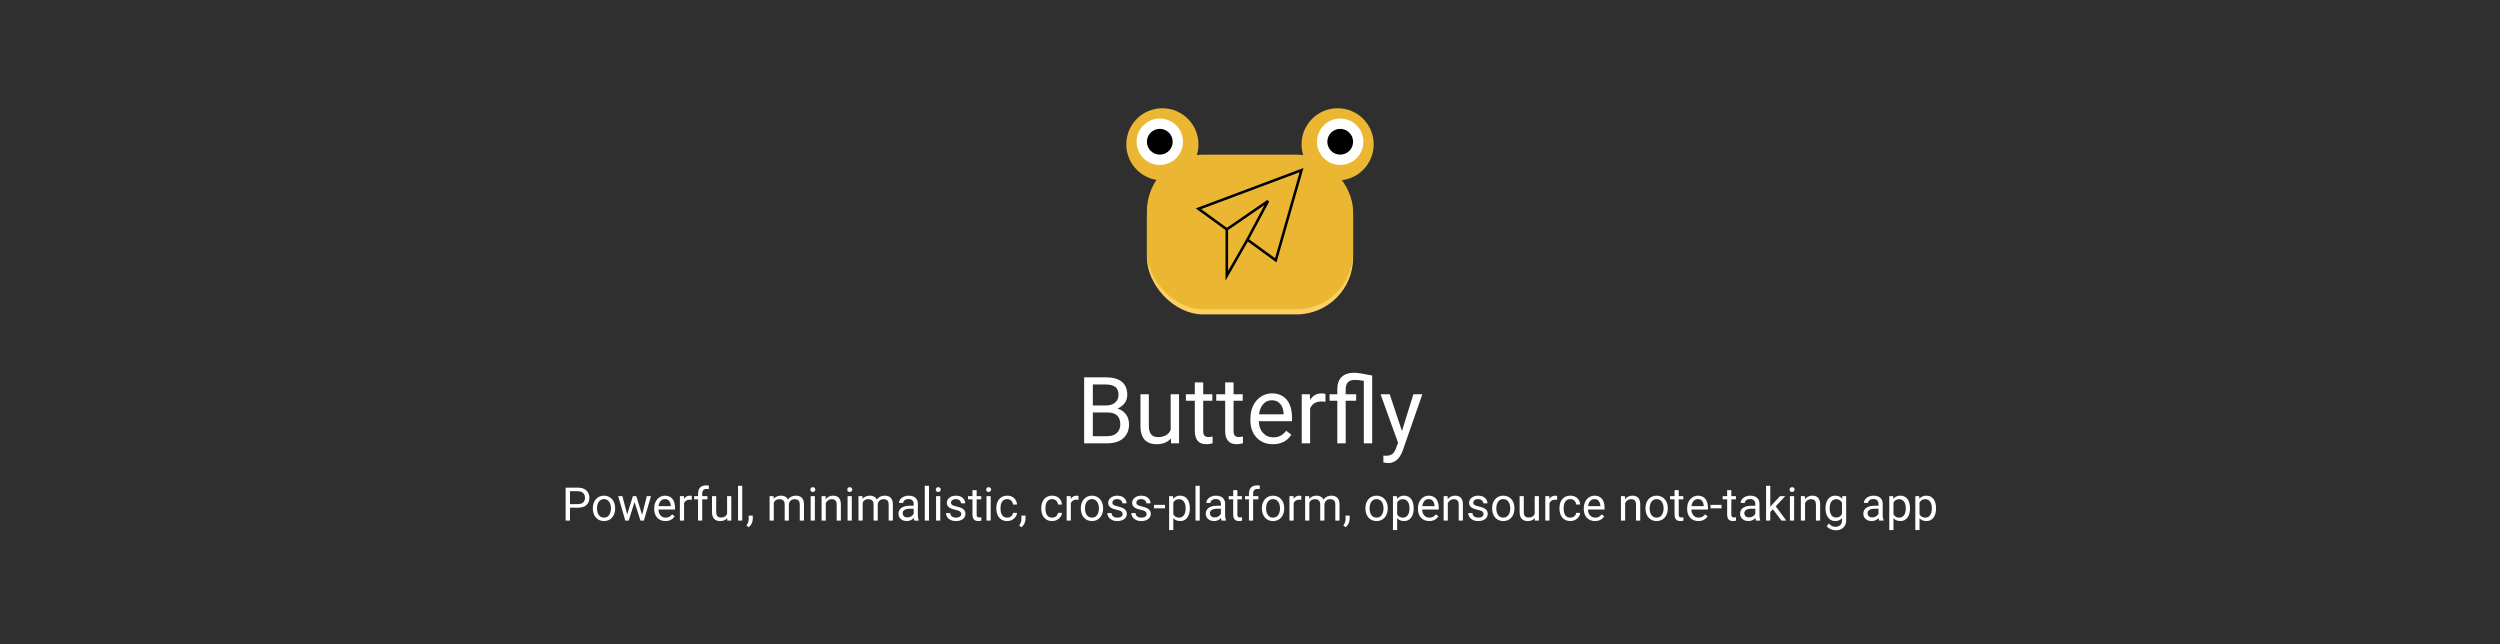 <svg width="970" height="250" viewBox="0 0 970 250" fill="none" xmlns="http://www.w3.org/2000/svg">
<rect width="970" height="250" fill="#2F2F2F"/>
<path d="M420.646 172V146.406H429.014C431.791 146.406 433.877 146.98 435.271 148.129C436.678 149.277 437.381 150.977 437.381 153.227C437.381 154.422 437.041 155.482 436.361 156.408C435.682 157.322 434.756 158.031 433.584 158.535C434.967 158.922 436.057 159.66 436.854 160.75C437.662 161.828 438.066 163.117 438.066 164.617C438.066 166.914 437.322 168.719 435.834 170.031C434.346 171.344 432.242 172 429.523 172H420.646ZM424.021 160.029V169.24H429.594C431.164 169.24 432.4 168.836 433.303 168.027C434.217 167.207 434.674 166.082 434.674 164.652C434.674 161.57 432.998 160.029 429.646 160.029H424.021ZM424.021 157.322H429.119C430.596 157.322 431.773 156.953 432.652 156.215C433.543 155.477 433.988 154.475 433.988 153.209C433.988 151.803 433.578 150.783 432.758 150.15C431.938 149.506 430.689 149.184 429.014 149.184H424.021V157.322ZM454.309 170.119C453.043 171.607 451.186 172.352 448.736 172.352C446.709 172.352 445.162 171.766 444.096 170.594C443.041 169.41 442.508 167.664 442.496 165.355V152.98H445.748V165.268C445.748 168.15 446.92 169.592 449.264 169.592C451.748 169.592 453.4 168.666 454.221 166.814V152.98H457.473V172H454.379L454.309 170.119ZM466.842 148.375V152.98H470.393V155.494H466.842V167.289C466.842 168.051 467 168.625 467.316 169.012C467.633 169.387 468.172 169.574 468.934 169.574C469.309 169.574 469.824 169.504 470.48 169.363V172C469.625 172.234 468.793 172.352 467.984 172.352C466.531 172.352 465.436 171.912 464.697 171.033C463.959 170.154 463.59 168.906 463.59 167.289V155.494H460.127V152.98H463.59V148.375H466.842ZM478.619 148.375V152.98H482.17V155.494H478.619V167.289C478.619 168.051 478.777 168.625 479.094 169.012C479.41 169.387 479.949 169.574 480.711 169.574C481.086 169.574 481.602 169.504 482.258 169.363V172C481.402 172.234 480.57 172.352 479.762 172.352C478.309 172.352 477.213 171.912 476.475 171.033C475.736 170.154 475.367 168.906 475.367 167.289V155.494H471.904V152.98H475.367V148.375H478.619ZM493.877 172.352C491.299 172.352 489.201 171.508 487.584 169.82C485.967 168.121 485.158 165.854 485.158 163.018V162.42C485.158 160.533 485.516 158.852 486.23 157.375C486.957 155.887 487.965 154.727 489.254 153.895C490.555 153.051 491.961 152.629 493.473 152.629C495.945 152.629 497.867 153.443 499.238 155.072C500.609 156.701 501.295 159.033 501.295 162.068V163.422H488.41C488.457 165.297 489.002 166.814 490.045 167.975C491.1 169.123 492.436 169.697 494.053 169.697C495.201 169.697 496.174 169.463 496.971 168.994C497.768 168.525 498.465 167.904 499.062 167.131L501.049 168.678C499.455 171.127 497.064 172.352 493.877 172.352ZM493.473 155.301C492.16 155.301 491.059 155.781 490.168 156.742C489.277 157.691 488.727 159.027 488.516 160.75H498.043V160.504C497.949 158.852 497.504 157.574 496.707 156.672C495.91 155.758 494.832 155.301 493.473 155.301ZM514.268 155.898C513.775 155.816 513.242 155.775 512.668 155.775C510.535 155.775 509.088 156.684 508.326 158.5V172H505.074V152.98H508.238L508.291 155.178C509.357 153.479 510.869 152.629 512.826 152.629C513.459 152.629 513.939 152.711 514.268 152.875V155.898ZM529.156 147.76C527.703 147.525 526.531 147.408 525.641 147.408C523.297 147.408 522.125 148.639 522.125 151.1V152.98H526.186V155.494H522.125V172H518.873V155.494H515.867V152.98H518.873V150.906C518.885 148.879 519.453 147.326 520.578 146.248C521.703 145.17 523.303 144.631 525.377 144.631C526.561 144.631 528.904 144.988 532.408 145.703V172H529.156V147.76ZM543.957 167.236L548.387 152.98H551.867L544.221 174.936C543.037 178.1 541.156 179.682 538.578 179.682L537.963 179.629L536.75 179.4V176.764L537.629 176.834C538.73 176.834 539.586 176.611 540.195 176.166C540.816 175.721 541.326 174.906 541.725 173.723L542.445 171.789L535.66 152.98H539.211L543.957 167.236Z" fill="white"/>
<path d="M224.185 196.981H220.766V195.602H224.185C224.847 195.602 225.383 195.496 225.793 195.285C226.203 195.074 226.502 194.781 226.689 194.406C226.883 194.031 226.979 193.604 226.979 193.123C226.979 192.684 226.883 192.271 226.689 191.884C226.502 191.497 226.203 191.187 225.793 190.952C225.383 190.712 224.847 190.592 224.185 190.592H221.161V202H219.465V189.203H224.185C225.151 189.203 225.969 189.37 226.637 189.704C227.305 190.038 227.812 190.501 228.157 191.093C228.503 191.679 228.676 192.35 228.676 193.105C228.676 193.926 228.503 194.626 228.157 195.206C227.812 195.786 227.305 196.229 226.637 196.533C225.969 196.832 225.151 196.981 224.185 196.981ZM230.021 197.351V197.148C230.021 196.463 230.12 195.827 230.319 195.241C230.519 194.649 230.806 194.137 231.181 193.703C231.556 193.264 232.01 192.924 232.543 192.684C233.076 192.438 233.674 192.314 234.336 192.314C235.004 192.314 235.604 192.438 236.138 192.684C236.677 192.924 237.134 193.264 237.509 193.703C237.89 194.137 238.18 194.649 238.379 195.241C238.578 195.827 238.678 196.463 238.678 197.148V197.351C238.678 198.036 238.578 198.672 238.379 199.258C238.18 199.844 237.89 200.356 237.509 200.796C237.134 201.229 236.68 201.569 236.146 201.815C235.619 202.056 235.021 202.176 234.354 202.176C233.686 202.176 233.085 202.056 232.552 201.815C232.019 201.569 231.562 201.229 231.181 200.796C230.806 200.356 230.519 199.844 230.319 199.258C230.12 198.672 230.021 198.036 230.021 197.351ZM231.646 197.148V197.351C231.646 197.825 231.702 198.273 231.813 198.695C231.925 199.111 232.092 199.48 232.314 199.803C232.543 200.125 232.827 200.38 233.167 200.567C233.507 200.749 233.902 200.84 234.354 200.84C234.799 200.84 235.188 200.749 235.522 200.567C235.862 200.38 236.144 200.125 236.366 199.803C236.589 199.48 236.756 199.111 236.867 198.695C236.984 198.273 237.043 197.825 237.043 197.351V197.148C237.043 196.68 236.984 196.237 236.867 195.821C236.756 195.399 236.586 195.027 236.357 194.705C236.135 194.377 235.854 194.119 235.514 193.932C235.18 193.744 234.787 193.65 234.336 193.65C233.891 193.65 233.498 193.744 233.158 193.932C232.824 194.119 232.543 194.377 232.314 194.705C232.092 195.027 231.925 195.399 231.813 195.821C231.702 196.237 231.646 196.68 231.646 197.148ZM243.125 200.312L245.568 192.49H246.641L246.43 194.046L243.942 202H242.896L243.125 200.312ZM241.481 192.49L243.564 200.4L243.714 202H242.615L239.855 192.49H241.481ZM248.979 200.339L250.965 192.49H252.582L249.822 202H248.732L248.979 200.339ZM246.878 192.49L249.269 200.181L249.541 202H248.504L245.946 194.028L245.735 192.49H246.878ZM258.198 202.176C257.536 202.176 256.936 202.064 256.396 201.842C255.863 201.613 255.403 201.294 255.017 200.884C254.636 200.474 254.343 199.987 254.138 199.425C253.933 198.862 253.83 198.247 253.83 197.579V197.21C253.83 196.437 253.944 195.748 254.173 195.145C254.401 194.535 254.712 194.02 255.104 193.598C255.497 193.176 255.942 192.856 256.44 192.64C256.938 192.423 257.454 192.314 257.987 192.314C258.667 192.314 259.253 192.432 259.745 192.666C260.243 192.9 260.65 193.229 260.967 193.65C261.283 194.066 261.518 194.559 261.67 195.127C261.822 195.689 261.898 196.305 261.898 196.973V197.702H254.797V196.375H260.272V196.252C260.249 195.83 260.161 195.42 260.009 195.021C259.862 194.623 259.628 194.295 259.306 194.037C258.983 193.779 258.544 193.65 257.987 193.65C257.618 193.65 257.278 193.729 256.968 193.888C256.657 194.04 256.391 194.269 256.168 194.573C255.945 194.878 255.772 195.25 255.649 195.689C255.526 196.129 255.465 196.636 255.465 197.21V197.579C255.465 198.03 255.526 198.455 255.649 198.854C255.778 199.246 255.963 199.592 256.203 199.891C256.449 200.189 256.745 200.424 257.091 200.594C257.442 200.764 257.841 200.849 258.286 200.849C258.86 200.849 259.347 200.731 259.745 200.497C260.144 200.263 260.492 199.949 260.791 199.557L261.775 200.339C261.57 200.649 261.31 200.945 260.993 201.227C260.677 201.508 260.287 201.736 259.824 201.912C259.367 202.088 258.825 202.176 258.198 202.176ZM265.423 193.984V202H263.797V192.49H265.379L265.423 193.984ZM268.394 192.438L268.385 193.949C268.25 193.92 268.121 193.902 267.998 193.896C267.881 193.885 267.746 193.879 267.594 193.879C267.219 193.879 266.888 193.938 266.601 194.055C266.313 194.172 266.07 194.336 265.871 194.547C265.672 194.758 265.514 195.01 265.396 195.303C265.285 195.59 265.212 195.906 265.177 196.252L264.72 196.516C264.72 195.941 264.775 195.402 264.887 194.898C265.004 194.395 265.183 193.949 265.423 193.562C265.663 193.17 265.968 192.865 266.337 192.648C266.712 192.426 267.157 192.314 267.673 192.314C267.79 192.314 267.925 192.329 268.077 192.358C268.229 192.382 268.335 192.408 268.394 192.438ZM272.463 202H270.837V191.488C270.837 190.803 270.96 190.226 271.206 189.757C271.458 189.282 271.818 188.925 272.287 188.685C272.756 188.438 273.312 188.315 273.957 188.315C274.145 188.315 274.332 188.327 274.52 188.351C274.713 188.374 274.9 188.409 275.082 188.456L274.994 189.783C274.871 189.754 274.73 189.733 274.572 189.722C274.42 189.71 274.268 189.704 274.115 189.704C273.77 189.704 273.471 189.774 273.219 189.915C272.973 190.05 272.785 190.249 272.656 190.513C272.527 190.776 272.463 191.102 272.463 191.488V202ZM274.484 192.49V193.738H269.334V192.49H274.484ZM282.113 199.803V192.49H283.748V202H282.192L282.113 199.803ZM282.421 197.799L283.098 197.781C283.098 198.414 283.03 199 282.896 199.539C282.767 200.072 282.556 200.535 282.263 200.928C281.97 201.32 281.586 201.628 281.111 201.851C280.637 202.067 280.06 202.176 279.38 202.176C278.917 202.176 278.492 202.108 278.105 201.974C277.725 201.839 277.396 201.631 277.121 201.35C276.846 201.068 276.632 200.702 276.479 200.251C276.333 199.8 276.26 199.258 276.26 198.625V192.49H277.886V198.643C277.886 199.07 277.933 199.425 278.026 199.706C278.126 199.981 278.258 200.201 278.422 200.365C278.592 200.523 278.779 200.635 278.984 200.699C279.195 200.764 279.412 200.796 279.635 200.796C280.326 200.796 280.874 200.664 281.278 200.4C281.683 200.131 281.973 199.771 282.148 199.319C282.33 198.862 282.421 198.355 282.421 197.799ZM287.993 188.5V202H286.358V188.5H287.993ZM292.08 200.066V201.376C292.08 201.909 291.945 202.472 291.676 203.063C291.406 203.661 291.028 204.159 290.542 204.558L289.619 203.916C289.807 203.658 289.965 203.395 290.094 203.125C290.223 202.861 290.319 202.586 290.384 202.299C290.454 202.018 290.489 201.719 290.489 201.402V200.066H292.08ZM300.236 194.38V202H298.602V192.49H300.148L300.236 194.38ZM299.902 196.885L299.146 196.858C299.152 196.208 299.237 195.607 299.401 195.057C299.565 194.5 299.809 194.017 300.131 193.606C300.453 193.196 300.854 192.88 301.335 192.657C301.815 192.429 302.372 192.314 303.005 192.314C303.45 192.314 303.86 192.379 304.235 192.508C304.61 192.631 304.936 192.827 305.211 193.097C305.486 193.366 305.7 193.712 305.853 194.134C306.005 194.556 306.081 195.065 306.081 195.663V202H304.455V195.742C304.455 195.244 304.37 194.846 304.2 194.547C304.036 194.248 303.802 194.031 303.497 193.896C303.192 193.756 302.835 193.686 302.425 193.686C301.944 193.686 301.543 193.771 301.221 193.94C300.898 194.11 300.641 194.345 300.447 194.644C300.254 194.942 300.113 195.285 300.025 195.672C299.943 196.053 299.902 196.457 299.902 196.885ZM306.063 195.988L304.974 196.322C304.979 195.801 305.064 195.3 305.229 194.819C305.398 194.339 305.642 193.911 305.958 193.536C306.28 193.161 306.676 192.865 307.145 192.648C307.613 192.426 308.149 192.314 308.753 192.314C309.263 192.314 309.714 192.382 310.106 192.517C310.505 192.651 310.839 192.859 311.108 193.141C311.384 193.416 311.592 193.771 311.732 194.204C311.873 194.638 311.943 195.153 311.943 195.751V202H310.309V195.733C310.309 195.2 310.224 194.787 310.054 194.494C309.89 194.195 309.655 193.987 309.351 193.87C309.052 193.747 308.694 193.686 308.278 193.686C307.921 193.686 307.604 193.747 307.329 193.87C307.054 193.993 306.822 194.163 306.635 194.38C306.447 194.591 306.304 194.834 306.204 195.109C306.11 195.385 306.063 195.678 306.063 195.988ZM316.171 192.49V202H314.536V192.49H316.171ZM314.413 189.968C314.413 189.704 314.492 189.481 314.65 189.3C314.814 189.118 315.055 189.027 315.371 189.027C315.682 189.027 315.919 189.118 316.083 189.3C316.253 189.481 316.338 189.704 316.338 189.968C316.338 190.22 316.253 190.437 316.083 190.618C315.919 190.794 315.682 190.882 315.371 190.882C315.055 190.882 314.814 190.794 314.65 190.618C314.492 190.437 314.413 190.22 314.413 189.968ZM320.407 194.521V202H318.781V192.49H320.319L320.407 194.521ZM320.021 196.885L319.344 196.858C319.35 196.208 319.446 195.607 319.634 195.057C319.821 194.5 320.085 194.017 320.425 193.606C320.765 193.196 321.169 192.88 321.638 192.657C322.112 192.429 322.637 192.314 323.211 192.314C323.68 192.314 324.102 192.379 324.477 192.508C324.852 192.631 325.171 192.83 325.435 193.105C325.704 193.381 325.909 193.738 326.05 194.178C326.19 194.611 326.261 195.142 326.261 195.769V202H324.626V195.751C324.626 195.253 324.553 194.854 324.406 194.556C324.26 194.251 324.046 194.031 323.765 193.896C323.483 193.756 323.138 193.686 322.728 193.686C322.323 193.686 321.954 193.771 321.62 193.94C321.292 194.11 321.008 194.345 320.768 194.644C320.533 194.942 320.349 195.285 320.214 195.672C320.085 196.053 320.021 196.457 320.021 196.885ZM330.497 192.49V202H328.862V192.49H330.497ZM328.739 189.968C328.739 189.704 328.818 189.481 328.977 189.3C329.141 189.118 329.381 189.027 329.697 189.027C330.008 189.027 330.245 189.118 330.409 189.3C330.579 189.481 330.664 189.704 330.664 189.968C330.664 190.22 330.579 190.437 330.409 190.618C330.245 190.794 330.008 190.882 329.697 190.882C329.381 190.882 329.141 190.794 328.977 190.618C328.818 190.437 328.739 190.22 328.739 189.968ZM334.725 194.38V202H333.09V192.49H334.637L334.725 194.38ZM334.391 196.885L333.635 196.858C333.641 196.208 333.726 195.607 333.89 195.057C334.054 194.5 334.297 194.017 334.619 193.606C334.941 193.196 335.343 192.88 335.823 192.657C336.304 192.429 336.86 192.314 337.493 192.314C337.938 192.314 338.349 192.379 338.724 192.508C339.099 192.631 339.424 192.827 339.699 193.097C339.975 193.366 340.188 193.712 340.341 194.134C340.493 194.556 340.569 195.065 340.569 195.663V202H338.943V195.742C338.943 195.244 338.858 194.846 338.688 194.547C338.524 194.248 338.29 194.031 337.985 193.896C337.681 193.756 337.323 193.686 336.913 193.686C336.433 193.686 336.031 193.771 335.709 193.94C335.387 194.11 335.129 194.345 334.936 194.644C334.742 194.942 334.602 195.285 334.514 195.672C334.432 196.053 334.391 196.457 334.391 196.885ZM340.552 195.988L339.462 196.322C339.468 195.801 339.553 195.3 339.717 194.819C339.887 194.339 340.13 193.911 340.446 193.536C340.769 193.161 341.164 192.865 341.633 192.648C342.102 192.426 342.638 192.314 343.241 192.314C343.751 192.314 344.202 192.382 344.595 192.517C344.993 192.651 345.327 192.859 345.597 193.141C345.872 193.416 346.08 193.771 346.221 194.204C346.361 194.638 346.432 195.153 346.432 195.751V202H344.797V195.733C344.797 195.2 344.712 194.787 344.542 194.494C344.378 194.195 344.144 193.987 343.839 193.87C343.54 193.747 343.183 193.686 342.767 193.686C342.409 193.686 342.093 193.747 341.817 193.87C341.542 193.993 341.311 194.163 341.123 194.38C340.936 194.591 340.792 194.834 340.692 195.109C340.599 195.385 340.552 195.678 340.552 195.988ZM354.5 200.374V195.479C354.5 195.104 354.424 194.778 354.271 194.503C354.125 194.222 353.902 194.005 353.604 193.853C353.305 193.7 352.936 193.624 352.496 193.624C352.086 193.624 351.726 193.694 351.415 193.835C351.11 193.976 350.87 194.16 350.694 194.389C350.524 194.617 350.439 194.863 350.439 195.127H348.813C348.813 194.787 348.901 194.45 349.077 194.116C349.253 193.782 349.505 193.48 349.833 193.211C350.167 192.936 350.565 192.719 351.028 192.561C351.497 192.396 352.019 192.314 352.593 192.314C353.284 192.314 353.894 192.432 354.421 192.666C354.954 192.9 355.37 193.255 355.669 193.729C355.974 194.198 356.126 194.787 356.126 195.496V199.926C356.126 200.242 356.152 200.579 356.205 200.937C356.264 201.294 356.349 201.602 356.46 201.859V202H354.764C354.682 201.812 354.617 201.563 354.57 201.253C354.523 200.937 354.5 200.644 354.5 200.374ZM354.781 196.234L354.799 197.377H353.155C352.692 197.377 352.279 197.415 351.916 197.491C351.553 197.562 351.248 197.67 351.002 197.816C350.756 197.963 350.568 198.147 350.439 198.37C350.311 198.587 350.246 198.842 350.246 199.135C350.246 199.434 350.313 199.706 350.448 199.952C350.583 200.198 350.785 200.395 351.055 200.541C351.33 200.682 351.667 200.752 352.065 200.752C352.563 200.752 353.003 200.646 353.384 200.436C353.765 200.225 354.066 199.967 354.289 199.662C354.518 199.357 354.641 199.062 354.658 198.774L355.353 199.557C355.312 199.803 355.2 200.075 355.019 200.374C354.837 200.673 354.594 200.96 354.289 201.235C353.99 201.505 353.633 201.73 353.217 201.912C352.807 202.088 352.344 202.176 351.828 202.176C351.184 202.176 350.618 202.05 350.132 201.798C349.651 201.546 349.276 201.209 349.007 200.787C348.743 200.359 348.611 199.882 348.611 199.354C348.611 198.845 348.711 198.396 348.91 198.01C349.109 197.617 349.396 197.292 349.771 197.034C350.146 196.771 350.598 196.571 351.125 196.437C351.652 196.302 352.241 196.234 352.892 196.234H354.781ZM360.45 188.5V202H358.815V188.5H360.45ZM364.827 192.49V202H363.192V192.49H364.827ZM363.069 189.968C363.069 189.704 363.148 189.481 363.307 189.3C363.471 189.118 363.711 189.027 364.027 189.027C364.338 189.027 364.575 189.118 364.739 189.3C364.909 189.481 364.994 189.704 364.994 189.968C364.994 190.22 364.909 190.437 364.739 190.618C364.575 190.794 364.338 190.882 364.027 190.882C363.711 190.882 363.471 190.794 363.307 190.618C363.148 190.437 363.069 190.22 363.069 189.968ZM372.975 199.478C372.975 199.243 372.922 199.026 372.816 198.827C372.717 198.622 372.509 198.438 372.192 198.273C371.882 198.104 371.413 197.957 370.786 197.834C370.259 197.723 369.781 197.591 369.354 197.438C368.932 197.286 368.571 197.102 368.272 196.885C367.979 196.668 367.754 196.413 367.596 196.12C367.438 195.827 367.358 195.484 367.358 195.092C367.358 194.717 367.44 194.362 367.604 194.028C367.774 193.694 368.012 193.398 368.316 193.141C368.627 192.883 368.999 192.681 369.433 192.534C369.866 192.388 370.35 192.314 370.883 192.314C371.645 192.314 372.295 192.449 372.834 192.719C373.373 192.988 373.786 193.349 374.073 193.8C374.36 194.245 374.504 194.74 374.504 195.285H372.878C372.878 195.021 372.799 194.767 372.641 194.521C372.488 194.269 372.263 194.061 371.964 193.896C371.671 193.732 371.311 193.65 370.883 193.65C370.432 193.65 370.065 193.721 369.784 193.861C369.509 193.996 369.307 194.169 369.178 194.38C369.055 194.591 368.993 194.813 368.993 195.048C368.993 195.224 369.022 195.382 369.081 195.522C369.146 195.657 369.257 195.783 369.415 195.9C369.573 196.012 369.796 196.117 370.083 196.217C370.37 196.316 370.736 196.416 371.182 196.516C371.961 196.691 372.603 196.902 373.106 197.148C373.61 197.395 373.985 197.696 374.231 198.054C374.478 198.411 374.601 198.845 374.601 199.354C374.601 199.771 374.513 200.151 374.337 200.497C374.167 200.843 373.918 201.142 373.59 201.394C373.268 201.64 372.881 201.833 372.43 201.974C371.984 202.108 371.483 202.176 370.927 202.176C370.089 202.176 369.38 202.026 368.8 201.728C368.22 201.429 367.78 201.042 367.481 200.567C367.183 200.093 367.033 199.592 367.033 199.064H368.668C368.691 199.51 368.82 199.864 369.055 200.128C369.289 200.386 369.576 200.57 369.916 200.682C370.256 200.787 370.593 200.84 370.927 200.84C371.372 200.84 371.744 200.781 372.043 200.664C372.348 200.547 372.579 200.386 372.737 200.181C372.896 199.976 372.975 199.741 372.975 199.478ZM380.718 192.49V193.738H375.576V192.49H380.718ZM377.316 190.179H378.942V199.645C378.942 199.967 378.992 200.21 379.092 200.374C379.191 200.538 379.32 200.646 379.479 200.699C379.637 200.752 379.807 200.778 379.988 200.778C380.123 200.778 380.264 200.767 380.41 200.743C380.562 200.714 380.677 200.69 380.753 200.673L380.762 202C380.633 202.041 380.463 202.079 380.252 202.114C380.047 202.155 379.798 202.176 379.505 202.176C379.106 202.176 378.74 202.097 378.406 201.938C378.072 201.78 377.806 201.517 377.606 201.147C377.413 200.772 377.316 200.269 377.316 199.636V190.179ZM384.392 192.49V202H382.757V192.49H384.392ZM382.634 189.968C382.634 189.704 382.713 189.481 382.871 189.3C383.035 189.118 383.275 189.027 383.592 189.027C383.902 189.027 384.14 189.118 384.304 189.3C384.474 189.481 384.559 189.704 384.559 189.968C384.559 190.22 384.474 190.437 384.304 190.618C384.14 190.794 383.902 190.882 383.592 190.882C383.275 190.882 383.035 190.794 382.871 190.618C382.713 190.437 382.634 190.22 382.634 189.968ZM390.808 200.84C391.194 200.84 391.552 200.761 391.88 200.603C392.208 200.444 392.478 200.228 392.688 199.952C392.899 199.671 393.02 199.352 393.049 198.994H394.596C394.566 199.557 394.376 200.081 394.024 200.567C393.679 201.048 393.225 201.438 392.662 201.736C392.1 202.029 391.481 202.176 390.808 202.176C390.093 202.176 389.469 202.05 388.936 201.798C388.408 201.546 387.969 201.2 387.617 200.761C387.271 200.321 387.011 199.817 386.835 199.249C386.665 198.675 386.58 198.068 386.58 197.43V197.061C386.58 196.422 386.665 195.818 386.835 195.25C387.011 194.676 387.271 194.169 387.617 193.729C387.969 193.29 388.408 192.944 388.936 192.692C389.469 192.44 390.093 192.314 390.808 192.314C391.552 192.314 392.202 192.467 392.759 192.771C393.315 193.07 393.752 193.48 394.068 194.002C394.391 194.518 394.566 195.104 394.596 195.76H393.049C393.02 195.367 392.908 195.013 392.715 194.696C392.527 194.38 392.27 194.128 391.941 193.94C391.619 193.747 391.241 193.65 390.808 193.65C390.31 193.65 389.891 193.75 389.551 193.949C389.217 194.143 388.95 194.406 388.751 194.74C388.558 195.068 388.417 195.435 388.329 195.839C388.247 196.237 388.206 196.645 388.206 197.061V197.43C388.206 197.846 388.247 198.256 388.329 198.66C388.411 199.064 388.549 199.431 388.742 199.759C388.941 200.087 389.208 200.351 389.542 200.55C389.882 200.743 390.304 200.84 390.808 200.84ZM397.9 200.066V201.376C397.9 201.909 397.766 202.472 397.496 203.063C397.227 203.661 396.849 204.159 396.362 204.558L395.439 203.916C395.627 203.658 395.785 203.395 395.914 203.125C396.043 202.861 396.14 202.586 396.204 202.299C396.274 202.018 396.31 201.719 396.31 201.402V200.066H397.9ZM408.245 200.84C408.632 200.84 408.989 200.761 409.317 200.603C409.646 200.444 409.915 200.228 410.126 199.952C410.337 199.671 410.457 199.352 410.486 198.994H412.033C412.004 199.557 411.813 200.081 411.462 200.567C411.116 201.048 410.662 201.438 410.1 201.736C409.537 202.029 408.919 202.176 408.245 202.176C407.53 202.176 406.906 202.05 406.373 201.798C405.846 201.546 405.406 201.2 405.055 200.761C404.709 200.321 404.448 199.817 404.272 199.249C404.103 198.675 404.018 198.068 404.018 197.43V197.061C404.018 196.422 404.103 195.818 404.272 195.25C404.448 194.676 404.709 194.169 405.055 193.729C405.406 193.29 405.846 192.944 406.373 192.692C406.906 192.44 407.53 192.314 408.245 192.314C408.989 192.314 409.64 192.467 410.196 192.771C410.753 193.07 411.189 193.48 411.506 194.002C411.828 194.518 412.004 195.104 412.033 195.76H410.486C410.457 195.367 410.346 195.013 410.152 194.696C409.965 194.38 409.707 194.128 409.379 193.94C409.057 193.747 408.679 193.65 408.245 193.65C407.747 193.65 407.328 193.75 406.988 193.949C406.654 194.143 406.388 194.406 406.188 194.74C405.995 195.068 405.854 195.435 405.767 195.839C405.685 196.237 405.644 196.645 405.644 197.061V197.43C405.644 197.846 405.685 198.256 405.767 198.66C405.849 199.064 405.986 199.431 406.18 199.759C406.379 200.087 406.646 200.351 406.979 200.55C407.319 200.743 407.741 200.84 408.245 200.84ZM415.487 193.984V202H413.861V192.49H415.443L415.487 193.984ZM418.458 192.438L418.449 193.949C418.314 193.92 418.186 193.902 418.062 193.896C417.945 193.885 417.811 193.879 417.658 193.879C417.283 193.879 416.952 193.938 416.665 194.055C416.378 194.172 416.135 194.336 415.936 194.547C415.736 194.758 415.578 195.01 415.461 195.303C415.35 195.59 415.276 195.906 415.241 196.252L414.784 196.516C414.784 195.941 414.84 195.402 414.951 194.898C415.068 194.395 415.247 193.949 415.487 193.562C415.728 193.17 416.032 192.865 416.401 192.648C416.776 192.426 417.222 192.314 417.737 192.314C417.854 192.314 417.989 192.329 418.142 192.358C418.294 192.382 418.399 192.408 418.458 192.438ZM419.354 197.351V197.148C419.354 196.463 419.454 195.827 419.653 195.241C419.853 194.649 420.14 194.137 420.515 193.703C420.89 193.264 421.344 192.924 421.877 192.684C422.41 192.438 423.008 192.314 423.67 192.314C424.338 192.314 424.938 192.438 425.472 192.684C426.011 192.924 426.468 193.264 426.843 193.703C427.224 194.137 427.514 194.649 427.713 195.241C427.912 195.827 428.012 196.463 428.012 197.148V197.351C428.012 198.036 427.912 198.672 427.713 199.258C427.514 199.844 427.224 200.356 426.843 200.796C426.468 201.229 426.014 201.569 425.48 201.815C424.953 202.056 424.355 202.176 423.688 202.176C423.02 202.176 422.419 202.056 421.886 201.815C421.353 201.569 420.896 201.229 420.515 200.796C420.14 200.356 419.853 199.844 419.653 199.258C419.454 198.672 419.354 198.036 419.354 197.351ZM420.98 197.148V197.351C420.98 197.825 421.036 198.273 421.147 198.695C421.259 199.111 421.426 199.48 421.648 199.803C421.877 200.125 422.161 200.38 422.501 200.567C422.841 200.749 423.236 200.84 423.688 200.84C424.133 200.84 424.522 200.749 424.856 200.567C425.196 200.38 425.478 200.125 425.7 199.803C425.923 199.48 426.09 199.111 426.201 198.695C426.318 198.273 426.377 197.825 426.377 197.351V197.148C426.377 196.68 426.318 196.237 426.201 195.821C426.09 195.399 425.92 195.027 425.691 194.705C425.469 194.377 425.188 194.119 424.848 193.932C424.514 193.744 424.121 193.65 423.67 193.65C423.225 193.65 422.832 193.744 422.492 193.932C422.158 194.119 421.877 194.377 421.648 194.705C421.426 195.027 421.259 195.399 421.147 195.821C421.036 196.237 420.98 196.68 420.98 197.148ZM435.588 199.478C435.588 199.243 435.535 199.026 435.43 198.827C435.33 198.622 435.122 198.438 434.806 198.273C434.495 198.104 434.026 197.957 433.399 197.834C432.872 197.723 432.395 197.591 431.967 197.438C431.545 197.286 431.185 197.102 430.886 196.885C430.593 196.668 430.367 196.413 430.209 196.12C430.051 195.827 429.972 195.484 429.972 195.092C429.972 194.717 430.054 194.362 430.218 194.028C430.388 193.694 430.625 193.398 430.93 193.141C431.24 192.883 431.612 192.681 432.046 192.534C432.479 192.388 432.963 192.314 433.496 192.314C434.258 192.314 434.908 192.449 435.447 192.719C435.986 192.988 436.399 193.349 436.687 193.8C436.974 194.245 437.117 194.74 437.117 195.285H435.491C435.491 195.021 435.412 194.767 435.254 194.521C435.102 194.269 434.876 194.061 434.577 193.896C434.284 193.732 433.924 193.65 433.496 193.65C433.045 193.65 432.679 193.721 432.397 193.861C432.122 193.996 431.92 194.169 431.791 194.38C431.668 194.591 431.606 194.813 431.606 195.048C431.606 195.224 431.636 195.382 431.694 195.522C431.759 195.657 431.87 195.783 432.028 195.9C432.187 196.012 432.409 196.117 432.696 196.217C432.983 196.316 433.35 196.416 433.795 196.516C434.574 196.691 435.216 196.902 435.72 197.148C436.224 197.395 436.599 197.696 436.845 198.054C437.091 198.411 437.214 198.845 437.214 199.354C437.214 199.771 437.126 200.151 436.95 200.497C436.78 200.843 436.531 201.142 436.203 201.394C435.881 201.64 435.494 201.833 435.043 201.974C434.598 202.108 434.097 202.176 433.54 202.176C432.702 202.176 431.993 202.026 431.413 201.728C430.833 201.429 430.394 201.042 430.095 200.567C429.796 200.093 429.646 199.592 429.646 199.064H431.281C431.305 199.51 431.434 199.864 431.668 200.128C431.902 200.386 432.189 200.57 432.529 200.682C432.869 200.787 433.206 200.84 433.54 200.84C433.985 200.84 434.357 200.781 434.656 200.664C434.961 200.547 435.192 200.386 435.351 200.181C435.509 199.976 435.588 199.741 435.588 199.478ZM444.887 199.478C444.887 199.243 444.834 199.026 444.729 198.827C444.629 198.622 444.421 198.438 444.104 198.273C443.794 198.104 443.325 197.957 442.698 197.834C442.171 197.723 441.693 197.591 441.266 197.438C440.844 197.286 440.483 197.102 440.185 196.885C439.892 196.668 439.666 196.413 439.508 196.12C439.35 195.827 439.271 195.484 439.271 195.092C439.271 194.717 439.353 194.362 439.517 194.028C439.687 193.694 439.924 193.398 440.229 193.141C440.539 192.883 440.911 192.681 441.345 192.534C441.778 192.388 442.262 192.314 442.795 192.314C443.557 192.314 444.207 192.449 444.746 192.719C445.285 192.988 445.698 193.349 445.985 193.8C446.272 194.245 446.416 194.74 446.416 195.285H444.79C444.79 195.021 444.711 194.767 444.553 194.521C444.4 194.269 444.175 194.061 443.876 193.896C443.583 193.732 443.223 193.65 442.795 193.65C442.344 193.65 441.978 193.721 441.696 193.861C441.421 193.996 441.219 194.169 441.09 194.38C440.967 194.591 440.905 194.813 440.905 195.048C440.905 195.224 440.935 195.382 440.993 195.522C441.058 195.657 441.169 195.783 441.327 195.9C441.485 196.012 441.708 196.117 441.995 196.217C442.282 196.316 442.648 196.416 443.094 196.516C443.873 196.691 444.515 196.902 445.019 197.148C445.522 197.395 445.897 197.696 446.144 198.054C446.39 198.411 446.513 198.845 446.513 199.354C446.513 199.771 446.425 200.151 446.249 200.497C446.079 200.843 445.83 201.142 445.502 201.394C445.18 201.64 444.793 201.833 444.342 201.974C443.896 202.108 443.396 202.176 442.839 202.176C442.001 202.176 441.292 202.026 440.712 201.728C440.132 201.429 439.692 201.042 439.394 200.567C439.095 200.093 438.945 199.592 438.945 199.064H440.58C440.604 199.51 440.732 199.864 440.967 200.128C441.201 200.386 441.488 200.57 441.828 200.682C442.168 200.787 442.505 200.84 442.839 200.84C443.284 200.84 443.656 200.781 443.955 200.664C444.26 200.547 444.491 200.386 444.649 200.181C444.808 199.976 444.887 199.741 444.887 199.478ZM452.032 195.892V197.228H447.743V195.892H452.032ZM455.249 194.318V205.656H453.614V192.49H455.108L455.249 194.318ZM461.656 197.166V197.351C461.656 198.042 461.574 198.684 461.41 199.275C461.246 199.861 461.006 200.371 460.689 200.805C460.379 201.238 459.995 201.575 459.538 201.815C459.081 202.056 458.557 202.176 457.965 202.176C457.361 202.176 456.828 202.076 456.365 201.877C455.902 201.678 455.51 201.388 455.188 201.007C454.865 200.626 454.607 200.169 454.414 199.636C454.227 199.103 454.098 198.502 454.027 197.834V196.85C454.098 196.146 454.229 195.517 454.423 194.96C454.616 194.403 454.871 193.929 455.188 193.536C455.51 193.138 455.899 192.836 456.356 192.631C456.813 192.42 457.341 192.314 457.938 192.314C458.536 192.314 459.066 192.432 459.529 192.666C459.992 192.895 460.382 193.223 460.698 193.65C461.015 194.078 461.252 194.591 461.41 195.188C461.574 195.78 461.656 196.439 461.656 197.166ZM460.021 197.351V197.166C460.021 196.691 459.972 196.246 459.872 195.83C459.772 195.408 459.617 195.039 459.406 194.723C459.201 194.4 458.938 194.148 458.615 193.967C458.293 193.779 457.909 193.686 457.464 193.686C457.054 193.686 456.696 193.756 456.392 193.896C456.093 194.037 455.838 194.228 455.627 194.468C455.416 194.702 455.243 194.972 455.108 195.276C454.979 195.575 454.883 195.886 454.818 196.208V198.484C454.936 198.895 455.1 199.281 455.311 199.645C455.521 200.002 455.803 200.292 456.154 200.515C456.506 200.731 456.948 200.84 457.481 200.84C457.921 200.84 458.299 200.749 458.615 200.567C458.938 200.38 459.201 200.125 459.406 199.803C459.617 199.48 459.772 199.111 459.872 198.695C459.972 198.273 460.021 197.825 460.021 197.351ZM465.497 188.5V202H463.862V188.5H465.497ZM473.715 200.374V195.479C473.715 195.104 473.639 194.778 473.486 194.503C473.34 194.222 473.117 194.005 472.818 193.853C472.52 193.7 472.15 193.624 471.711 193.624C471.301 193.624 470.94 193.694 470.63 193.835C470.325 193.976 470.085 194.16 469.909 194.389C469.739 194.617 469.654 194.863 469.654 195.127H468.028C468.028 194.787 468.116 194.45 468.292 194.116C468.468 193.782 468.72 193.48 469.048 193.211C469.382 192.936 469.78 192.719 470.243 192.561C470.712 192.396 471.233 192.314 471.808 192.314C472.499 192.314 473.108 192.432 473.636 192.666C474.169 192.9 474.585 193.255 474.884 193.729C475.188 194.198 475.341 194.787 475.341 195.496V199.926C475.341 200.242 475.367 200.579 475.42 200.937C475.479 201.294 475.563 201.602 475.675 201.859V202H473.979C473.896 201.812 473.832 201.563 473.785 201.253C473.738 200.937 473.715 200.644 473.715 200.374ZM473.996 196.234L474.014 197.377H472.37C471.907 197.377 471.494 197.415 471.131 197.491C470.768 197.562 470.463 197.67 470.217 197.816C469.971 197.963 469.783 198.147 469.654 198.37C469.525 198.587 469.461 198.842 469.461 199.135C469.461 199.434 469.528 199.706 469.663 199.952C469.798 200.198 470 200.395 470.27 200.541C470.545 200.682 470.882 200.752 471.28 200.752C471.778 200.752 472.218 200.646 472.599 200.436C472.979 200.225 473.281 199.967 473.504 199.662C473.732 199.357 473.855 199.062 473.873 198.774L474.567 199.557C474.526 199.803 474.415 200.075 474.233 200.374C474.052 200.673 473.809 200.96 473.504 201.235C473.205 201.505 472.848 201.73 472.432 201.912C472.021 202.088 471.559 202.176 471.043 202.176C470.398 202.176 469.833 202.05 469.347 201.798C468.866 201.546 468.491 201.209 468.222 200.787C467.958 200.359 467.826 199.882 467.826 199.354C467.826 198.845 467.926 198.396 468.125 198.01C468.324 197.617 468.611 197.292 468.986 197.034C469.361 196.771 469.812 196.571 470.34 196.437C470.867 196.302 471.456 196.234 472.106 196.234H473.996ZM481.88 192.49V193.738H476.738V192.49H481.88ZM478.479 190.179H480.104V199.645C480.104 199.967 480.154 200.21 480.254 200.374C480.354 200.538 480.482 200.646 480.641 200.699C480.799 200.752 480.969 200.778 481.15 200.778C481.285 200.778 481.426 200.767 481.572 200.743C481.725 200.714 481.839 200.69 481.915 200.673L481.924 202C481.795 202.041 481.625 202.079 481.414 202.114C481.209 202.155 480.96 202.176 480.667 202.176C480.269 202.176 479.902 202.097 479.568 201.938C479.234 201.78 478.968 201.517 478.769 201.147C478.575 200.772 478.479 200.269 478.479 199.636V190.179ZM486.213 202H484.587V191.488C484.587 190.803 484.71 190.226 484.956 189.757C485.208 189.282 485.568 188.925 486.037 188.685C486.506 188.438 487.062 188.315 487.707 188.315C487.895 188.315 488.082 188.327 488.27 188.351C488.463 188.374 488.65 188.409 488.832 188.456L488.744 189.783C488.621 189.754 488.48 189.733 488.322 189.722C488.17 189.71 488.018 189.704 487.865 189.704C487.52 189.704 487.221 189.774 486.969 189.915C486.723 190.05 486.535 190.249 486.406 190.513C486.277 190.776 486.213 191.102 486.213 191.488V202ZM488.234 192.49V193.738H483.084V192.49H488.234ZM489.614 197.351V197.148C489.614 196.463 489.714 195.827 489.913 195.241C490.112 194.649 490.399 194.137 490.774 193.703C491.149 193.264 491.604 192.924 492.137 192.684C492.67 192.438 493.268 192.314 493.93 192.314C494.598 192.314 495.198 192.438 495.731 192.684C496.271 192.924 496.728 193.264 497.103 193.703C497.483 194.137 497.773 194.649 497.973 195.241C498.172 195.827 498.271 196.463 498.271 197.148V197.351C498.271 198.036 498.172 198.672 497.973 199.258C497.773 199.844 497.483 200.356 497.103 200.796C496.728 201.229 496.273 201.569 495.74 201.815C495.213 202.056 494.615 202.176 493.947 202.176C493.279 202.176 492.679 202.056 492.146 201.815C491.612 201.569 491.155 201.229 490.774 200.796C490.399 200.356 490.112 199.844 489.913 199.258C489.714 198.672 489.614 198.036 489.614 197.351ZM491.24 197.148V197.351C491.24 197.825 491.296 198.273 491.407 198.695C491.519 199.111 491.686 199.48 491.908 199.803C492.137 200.125 492.421 200.38 492.761 200.567C493.101 200.749 493.496 200.84 493.947 200.84C494.393 200.84 494.782 200.749 495.116 200.567C495.456 200.38 495.737 200.125 495.96 199.803C496.183 199.48 496.35 199.111 496.461 198.695C496.578 198.273 496.637 197.825 496.637 197.351V197.148C496.637 196.68 496.578 196.237 496.461 195.821C496.35 195.399 496.18 195.027 495.951 194.705C495.729 194.377 495.447 194.119 495.107 193.932C494.773 193.744 494.381 193.65 493.93 193.65C493.484 193.65 493.092 193.744 492.752 193.932C492.418 194.119 492.137 194.377 491.908 194.705C491.686 195.027 491.519 195.399 491.407 195.821C491.296 196.237 491.24 196.68 491.24 197.148ZM501.937 193.984V202H500.311V192.49H501.893L501.937 193.984ZM504.907 192.438L504.898 193.949C504.764 193.92 504.635 193.902 504.512 193.896C504.395 193.885 504.26 193.879 504.107 193.879C503.732 193.879 503.401 193.938 503.114 194.055C502.827 194.172 502.584 194.336 502.385 194.547C502.186 194.758 502.027 195.01 501.91 195.303C501.799 195.59 501.726 195.906 501.69 196.252L501.233 196.516C501.233 195.941 501.289 195.402 501.4 194.898C501.518 194.395 501.696 193.949 501.937 193.562C502.177 193.17 502.481 192.865 502.851 192.648C503.226 192.426 503.671 192.314 504.187 192.314C504.304 192.314 504.438 192.329 504.591 192.358C504.743 192.382 504.849 192.408 504.907 192.438ZM508.027 194.38V202H506.393V192.49H507.939L508.027 194.38ZM507.693 196.885L506.938 196.858C506.943 196.208 507.028 195.607 507.192 195.057C507.356 194.5 507.6 194.017 507.922 193.606C508.244 193.196 508.646 192.88 509.126 192.657C509.606 192.429 510.163 192.314 510.796 192.314C511.241 192.314 511.651 192.379 512.026 192.508C512.401 192.631 512.727 192.827 513.002 193.097C513.277 193.366 513.491 193.712 513.644 194.134C513.796 194.556 513.872 195.065 513.872 195.663V202H512.246V195.742C512.246 195.244 512.161 194.846 511.991 194.547C511.827 194.248 511.593 194.031 511.288 193.896C510.983 193.756 510.626 193.686 510.216 193.686C509.735 193.686 509.334 193.771 509.012 193.94C508.689 194.11 508.432 194.345 508.238 194.644C508.045 194.942 507.904 195.285 507.816 195.672C507.734 196.053 507.693 196.457 507.693 196.885ZM513.854 195.988L512.765 196.322C512.771 195.801 512.855 195.3 513.02 194.819C513.189 194.339 513.433 193.911 513.749 193.536C514.071 193.161 514.467 192.865 514.936 192.648C515.404 192.426 515.94 192.314 516.544 192.314C517.054 192.314 517.505 192.382 517.897 192.517C518.296 192.651 518.63 192.859 518.899 193.141C519.175 193.416 519.383 193.771 519.523 194.204C519.664 194.638 519.734 195.153 519.734 195.751V202H518.1V195.733C518.1 195.2 518.015 194.787 517.845 194.494C517.681 194.195 517.446 193.987 517.142 193.87C516.843 193.747 516.485 193.686 516.069 193.686C515.712 193.686 515.396 193.747 515.12 193.87C514.845 193.993 514.613 194.163 514.426 194.38C514.238 194.591 514.095 194.834 513.995 195.109C513.901 195.385 513.854 195.678 513.854 195.988ZM523.672 200.066V201.376C523.672 201.909 523.537 202.472 523.268 203.063C522.998 203.661 522.62 204.159 522.134 204.558L521.211 203.916C521.398 203.658 521.557 203.395 521.686 203.125C521.814 202.861 521.911 202.586 521.976 202.299C522.046 202.018 522.081 201.719 522.081 201.402V200.066H523.672ZM529.78 197.351V197.148C529.78 196.463 529.88 195.827 530.079 195.241C530.278 194.649 530.565 194.137 530.94 193.703C531.315 193.264 531.77 192.924 532.303 192.684C532.836 192.438 533.434 192.314 534.096 192.314C534.764 192.314 535.364 192.438 535.897 192.684C536.437 192.924 536.894 193.264 537.269 193.703C537.649 194.137 537.939 194.649 538.139 195.241C538.338 195.827 538.438 196.463 538.438 197.148V197.351C538.438 198.036 538.338 198.672 538.139 199.258C537.939 199.844 537.649 200.356 537.269 200.796C536.894 201.229 536.439 201.569 535.906 201.815C535.379 202.056 534.781 202.176 534.113 202.176C533.445 202.176 532.845 202.056 532.312 201.815C531.778 201.569 531.321 201.229 530.94 200.796C530.565 200.356 530.278 199.844 530.079 199.258C529.88 198.672 529.78 198.036 529.78 197.351ZM531.406 197.148V197.351C531.406 197.825 531.462 198.273 531.573 198.695C531.685 199.111 531.852 199.48 532.074 199.803C532.303 200.125 532.587 200.38 532.927 200.567C533.267 200.749 533.662 200.84 534.113 200.84C534.559 200.84 534.948 200.749 535.282 200.567C535.622 200.38 535.903 200.125 536.126 199.803C536.349 199.48 536.516 199.111 536.627 198.695C536.744 198.273 536.803 197.825 536.803 197.351V197.148C536.803 196.68 536.744 196.237 536.627 195.821C536.516 195.399 536.346 195.027 536.117 194.705C535.895 194.377 535.613 194.119 535.273 193.932C534.939 193.744 534.547 193.65 534.096 193.65C533.65 193.65 533.258 193.744 532.918 193.932C532.584 194.119 532.303 194.377 532.074 194.705C531.852 195.027 531.685 195.399 531.573 195.821C531.462 196.237 531.406 196.68 531.406 197.148ZM542.103 194.318V205.656H540.468V192.49H541.962L542.103 194.318ZM548.51 197.166V197.351C548.51 198.042 548.428 198.684 548.264 199.275C548.1 199.861 547.859 200.371 547.543 200.805C547.232 201.238 546.849 201.575 546.392 201.815C545.935 202.056 545.41 202.176 544.818 202.176C544.215 202.176 543.682 202.076 543.219 201.877C542.756 201.678 542.363 201.388 542.041 201.007C541.719 200.626 541.461 200.169 541.268 199.636C541.08 199.103 540.951 198.502 540.881 197.834V196.85C540.951 196.146 541.083 195.517 541.276 194.96C541.47 194.403 541.725 193.929 542.041 193.536C542.363 193.138 542.753 192.836 543.21 192.631C543.667 192.42 544.194 192.314 544.792 192.314C545.39 192.314 545.92 192.432 546.383 192.666C546.846 192.895 547.235 193.223 547.552 193.65C547.868 194.078 548.105 194.591 548.264 195.188C548.428 195.78 548.51 196.439 548.51 197.166ZM546.875 197.351V197.166C546.875 196.691 546.825 196.246 546.726 195.83C546.626 195.408 546.471 195.039 546.26 194.723C546.055 194.4 545.791 194.148 545.469 193.967C545.146 193.779 544.763 193.686 544.317 193.686C543.907 193.686 543.55 193.756 543.245 193.896C542.946 194.037 542.691 194.228 542.48 194.468C542.27 194.702 542.097 194.972 541.962 195.276C541.833 195.575 541.736 195.886 541.672 196.208V198.484C541.789 198.895 541.953 199.281 542.164 199.645C542.375 200.002 542.656 200.292 543.008 200.515C543.359 200.731 543.802 200.84 544.335 200.84C544.774 200.84 545.152 200.749 545.469 200.567C545.791 200.38 546.055 200.125 546.26 199.803C546.471 199.48 546.626 199.111 546.726 198.695C546.825 198.273 546.875 197.825 546.875 197.351ZM554.53 202.176C553.868 202.176 553.268 202.064 552.729 201.842C552.195 201.613 551.735 201.294 551.349 200.884C550.968 200.474 550.675 199.987 550.47 199.425C550.265 198.862 550.162 198.247 550.162 197.579V197.21C550.162 196.437 550.276 195.748 550.505 195.145C550.733 194.535 551.044 194.02 551.437 193.598C551.829 193.176 552.274 192.856 552.772 192.64C553.271 192.423 553.786 192.314 554.319 192.314C554.999 192.314 555.585 192.432 556.077 192.666C556.575 192.9 556.982 193.229 557.299 193.65C557.615 194.066 557.85 194.559 558.002 195.127C558.154 195.689 558.23 196.305 558.23 196.973V197.702H551.129V196.375H556.604V196.252C556.581 195.83 556.493 195.42 556.341 195.021C556.194 194.623 555.96 194.295 555.638 194.037C555.315 193.779 554.876 193.65 554.319 193.65C553.95 193.65 553.61 193.729 553.3 193.888C552.989 194.04 552.723 194.269 552.5 194.573C552.277 194.878 552.104 195.25 551.981 195.689C551.858 196.129 551.797 196.636 551.797 197.21V197.579C551.797 198.03 551.858 198.455 551.981 198.854C552.11 199.246 552.295 199.592 552.535 199.891C552.781 200.189 553.077 200.424 553.423 200.594C553.774 200.764 554.173 200.849 554.618 200.849C555.192 200.849 555.679 200.731 556.077 200.497C556.476 200.263 556.824 199.949 557.123 199.557L558.107 200.339C557.902 200.649 557.642 200.945 557.325 201.227C557.009 201.508 556.619 201.736 556.156 201.912C555.699 202.088 555.157 202.176 554.53 202.176ZM561.755 194.521V202H560.129V192.49H561.667L561.755 194.521ZM561.368 196.885L560.691 196.858C560.697 196.208 560.794 195.607 560.981 195.057C561.169 194.5 561.433 194.017 561.772 193.606C562.112 193.196 562.517 192.88 562.985 192.657C563.46 192.429 563.984 192.314 564.559 192.314C565.027 192.314 565.449 192.379 565.824 192.508C566.199 192.631 566.519 192.83 566.782 193.105C567.052 193.381 567.257 193.738 567.397 194.178C567.538 194.611 567.608 195.142 567.608 195.769V202H565.974V195.751C565.974 195.253 565.9 194.854 565.754 194.556C565.607 194.251 565.394 194.031 565.112 193.896C564.831 193.756 564.485 193.686 564.075 193.686C563.671 193.686 563.302 193.771 562.968 193.94C562.64 194.11 562.355 194.345 562.115 194.644C561.881 194.942 561.696 195.285 561.562 195.672C561.433 196.053 561.368 196.457 561.368 196.885ZM575.615 199.478C575.615 199.243 575.562 199.026 575.457 198.827C575.357 198.622 575.149 198.438 574.833 198.273C574.522 198.104 574.054 197.957 573.427 197.834C572.899 197.723 572.422 197.591 571.994 197.438C571.572 197.286 571.212 197.102 570.913 196.885C570.62 196.668 570.395 196.413 570.236 196.12C570.078 195.827 569.999 195.484 569.999 195.092C569.999 194.717 570.081 194.362 570.245 194.028C570.415 193.694 570.652 193.398 570.957 193.141C571.268 192.883 571.64 192.681 572.073 192.534C572.507 192.388 572.99 192.314 573.523 192.314C574.285 192.314 574.936 192.449 575.475 192.719C576.014 192.988 576.427 193.349 576.714 193.8C577.001 194.245 577.145 194.74 577.145 195.285H575.519C575.519 195.021 575.439 194.767 575.281 194.521C575.129 194.269 574.903 194.061 574.604 193.896C574.312 193.732 573.951 193.65 573.523 193.65C573.072 193.65 572.706 193.721 572.425 193.861C572.149 193.996 571.947 194.169 571.818 194.38C571.695 194.591 571.634 194.813 571.634 195.048C571.634 195.224 571.663 195.382 571.722 195.522C571.786 195.657 571.897 195.783 572.056 195.9C572.214 196.012 572.437 196.117 572.724 196.217C573.011 196.316 573.377 196.416 573.822 196.516C574.602 196.691 575.243 196.902 575.747 197.148C576.251 197.395 576.626 197.696 576.872 198.054C577.118 198.411 577.241 198.845 577.241 199.354C577.241 199.771 577.153 200.151 576.978 200.497C576.808 200.843 576.559 201.142 576.23 201.394C575.908 201.64 575.521 201.833 575.07 201.974C574.625 202.108 574.124 202.176 573.567 202.176C572.729 202.176 572.021 202.026 571.44 201.728C570.86 201.429 570.421 201.042 570.122 200.567C569.823 200.093 569.674 199.592 569.674 199.064H571.309C571.332 199.51 571.461 199.864 571.695 200.128C571.93 200.386 572.217 200.57 572.557 200.682C572.896 200.787 573.233 200.84 573.567 200.84C574.013 200.84 574.385 200.781 574.684 200.664C574.988 200.547 575.22 200.386 575.378 200.181C575.536 199.976 575.615 199.741 575.615 199.478ZM578.946 197.351V197.148C578.946 196.463 579.046 195.827 579.245 195.241C579.444 194.649 579.731 194.137 580.106 193.703C580.481 193.264 580.936 192.924 581.469 192.684C582.002 192.438 582.6 192.314 583.262 192.314C583.93 192.314 584.53 192.438 585.063 192.684C585.603 192.924 586.06 193.264 586.435 193.703C586.815 194.137 587.105 194.649 587.305 195.241C587.504 195.827 587.604 196.463 587.604 197.148V197.351C587.604 198.036 587.504 198.672 587.305 199.258C587.105 199.844 586.815 200.356 586.435 200.796C586.06 201.229 585.605 201.569 585.072 201.815C584.545 202.056 583.947 202.176 583.279 202.176C582.611 202.176 582.011 202.056 581.478 201.815C580.944 201.569 580.487 201.229 580.106 200.796C579.731 200.356 579.444 199.844 579.245 199.258C579.046 198.672 578.946 198.036 578.946 197.351ZM580.572 197.148V197.351C580.572 197.825 580.628 198.273 580.739 198.695C580.851 199.111 581.018 199.48 581.24 199.803C581.469 200.125 581.753 200.38 582.093 200.567C582.433 200.749 582.828 200.84 583.279 200.84C583.725 200.84 584.114 200.749 584.448 200.567C584.788 200.38 585.069 200.125 585.292 199.803C585.515 199.48 585.682 199.111 585.793 198.695C585.91 198.273 585.969 197.825 585.969 197.351V197.148C585.969 196.68 585.91 196.237 585.793 195.821C585.682 195.399 585.512 195.027 585.283 194.705C585.061 194.377 584.779 194.119 584.439 193.932C584.105 193.744 583.713 193.65 583.262 193.65C582.816 193.65 582.424 193.744 582.084 193.932C581.75 194.119 581.469 194.377 581.24 194.705C581.018 195.027 580.851 195.399 580.739 195.821C580.628 196.237 580.572 196.68 580.572 197.148ZM595.461 199.803V192.49H597.096V202H595.54L595.461 199.803ZM595.769 197.799L596.445 197.781C596.445 198.414 596.378 199 596.243 199.539C596.114 200.072 595.903 200.535 595.61 200.928C595.317 201.32 594.934 201.628 594.459 201.851C593.984 202.067 593.407 202.176 592.728 202.176C592.265 202.176 591.84 202.108 591.453 201.974C591.072 201.839 590.744 201.631 590.469 201.35C590.193 201.068 589.979 200.702 589.827 200.251C589.681 199.8 589.607 199.258 589.607 198.625V192.49H591.233V198.643C591.233 199.07 591.28 199.425 591.374 199.706C591.474 199.981 591.605 200.201 591.77 200.365C591.939 200.523 592.127 200.635 592.332 200.699C592.543 200.764 592.76 200.796 592.982 200.796C593.674 200.796 594.222 200.664 594.626 200.4C595.03 200.131 595.32 199.771 595.496 199.319C595.678 198.862 595.769 198.355 595.769 197.799ZM601.2 193.984V202H599.574V192.49H601.156L601.2 193.984ZM604.171 192.438L604.162 193.949C604.027 193.92 603.898 193.902 603.775 193.896C603.658 193.885 603.523 193.879 603.371 193.879C602.996 193.879 602.665 193.938 602.378 194.055C602.091 194.172 601.848 194.336 601.648 194.547C601.449 194.758 601.291 195.01 601.174 195.303C601.062 195.59 600.989 195.906 600.954 196.252L600.497 196.516C600.497 195.941 600.553 195.402 600.664 194.898C600.781 194.395 600.96 193.949 601.2 193.562C601.44 193.17 601.745 192.865 602.114 192.648C602.489 192.426 602.935 192.314 603.45 192.314C603.567 192.314 603.702 192.329 603.854 192.358C604.007 192.382 604.112 192.408 604.171 192.438ZM609.304 200.84C609.69 200.84 610.048 200.761 610.376 200.603C610.704 200.444 610.974 200.228 611.185 199.952C611.396 199.671 611.516 199.352 611.545 198.994H613.092C613.062 199.557 612.872 200.081 612.521 200.567C612.175 201.048 611.721 201.438 611.158 201.736C610.596 202.029 609.978 202.176 609.304 202.176C608.589 202.176 607.965 202.05 607.432 201.798C606.904 201.546 606.465 201.2 606.113 200.761C605.768 200.321 605.507 199.817 605.331 199.249C605.161 198.675 605.076 198.068 605.076 197.43V197.061C605.076 196.422 605.161 195.818 605.331 195.25C605.507 194.676 605.768 194.169 606.113 193.729C606.465 193.29 606.904 192.944 607.432 192.692C607.965 192.44 608.589 192.314 609.304 192.314C610.048 192.314 610.698 192.467 611.255 192.771C611.812 193.07 612.248 193.48 612.564 194.002C612.887 194.518 613.062 195.104 613.092 195.76H611.545C611.516 195.367 611.404 195.013 611.211 194.696C611.023 194.38 610.766 194.128 610.438 193.94C610.115 193.747 609.737 193.65 609.304 193.65C608.806 193.65 608.387 193.75 608.047 193.949C607.713 194.143 607.446 194.406 607.247 194.74C607.054 195.068 606.913 195.435 606.825 195.839C606.743 196.237 606.702 196.645 606.702 197.061V197.43C606.702 197.846 606.743 198.256 606.825 198.66C606.907 199.064 607.045 199.431 607.238 199.759C607.438 200.087 607.704 200.351 608.038 200.55C608.378 200.743 608.8 200.84 609.304 200.84ZM618.866 202.176C618.204 202.176 617.604 202.064 617.064 201.842C616.531 201.613 616.071 201.294 615.685 200.884C615.304 200.474 615.011 199.987 614.806 199.425C614.601 198.862 614.498 198.247 614.498 197.579V197.21C614.498 196.437 614.612 195.748 614.841 195.145C615.069 194.535 615.38 194.02 615.772 193.598C616.165 193.176 616.61 192.856 617.108 192.64C617.606 192.423 618.122 192.314 618.655 192.314C619.335 192.314 619.921 192.432 620.413 192.666C620.911 192.9 621.318 193.229 621.635 193.65C621.951 194.066 622.186 194.559 622.338 195.127C622.49 195.689 622.566 196.305 622.566 196.973V197.702H615.465V196.375H620.94V196.252C620.917 195.83 620.829 195.42 620.677 195.021C620.53 194.623 620.296 194.295 619.974 194.037C619.651 193.779 619.212 193.65 618.655 193.65C618.286 193.65 617.946 193.729 617.636 193.888C617.325 194.04 617.059 194.269 616.836 194.573C616.613 194.878 616.44 195.25 616.317 195.689C616.194 196.129 616.133 196.636 616.133 197.21V197.579C616.133 198.03 616.194 198.455 616.317 198.854C616.446 199.246 616.631 199.592 616.871 199.891C617.117 200.189 617.413 200.424 617.759 200.594C618.11 200.764 618.509 200.849 618.954 200.849C619.528 200.849 620.015 200.731 620.413 200.497C620.812 200.263 621.16 199.949 621.459 199.557L622.443 200.339C622.238 200.649 621.978 200.945 621.661 201.227C621.345 201.508 620.955 201.736 620.492 201.912C620.035 202.088 619.493 202.176 618.866 202.176ZM630.556 194.521V202H628.93V192.49H630.468L630.556 194.521ZM630.169 196.885L629.492 196.858C629.498 196.208 629.595 195.607 629.782 195.057C629.97 194.5 630.233 194.017 630.573 193.606C630.913 193.196 631.317 192.88 631.786 192.657C632.261 192.429 632.785 192.314 633.359 192.314C633.828 192.314 634.25 192.379 634.625 192.508C635 192.631 635.319 192.83 635.583 193.105C635.853 193.381 636.058 193.738 636.198 194.178C636.339 194.611 636.409 195.142 636.409 195.769V202H634.774V195.751C634.774 195.253 634.701 194.854 634.555 194.556C634.408 194.251 634.194 194.031 633.913 193.896C633.632 193.756 633.286 193.686 632.876 193.686C632.472 193.686 632.103 193.771 631.769 193.94C631.44 194.11 631.156 194.345 630.916 194.644C630.682 194.942 630.497 195.285 630.362 195.672C630.233 196.053 630.169 196.457 630.169 196.885ZM638.448 197.351V197.148C638.448 196.463 638.548 195.827 638.747 195.241C638.946 194.649 639.233 194.137 639.608 193.703C639.983 193.264 640.438 192.924 640.971 192.684C641.504 192.438 642.102 192.314 642.764 192.314C643.432 192.314 644.032 192.438 644.565 192.684C645.104 192.924 645.562 193.264 645.937 193.703C646.317 194.137 646.607 194.649 646.807 195.241C647.006 195.827 647.105 196.463 647.105 197.148V197.351C647.105 198.036 647.006 198.672 646.807 199.258C646.607 199.844 646.317 200.356 645.937 200.796C645.562 201.229 645.107 201.569 644.574 201.815C644.047 202.056 643.449 202.176 642.781 202.176C642.113 202.176 641.513 202.056 640.979 201.815C640.446 201.569 639.989 201.229 639.608 200.796C639.233 200.356 638.946 199.844 638.747 199.258C638.548 198.672 638.448 198.036 638.448 197.351ZM640.074 197.148V197.351C640.074 197.825 640.13 198.273 640.241 198.695C640.353 199.111 640.52 199.48 640.742 199.803C640.971 200.125 641.255 200.38 641.595 200.567C641.935 200.749 642.33 200.84 642.781 200.84C643.227 200.84 643.616 200.749 643.95 200.567C644.29 200.38 644.571 200.125 644.794 199.803C645.017 199.48 645.184 199.111 645.295 198.695C645.412 198.273 645.471 197.825 645.471 197.351V197.148C645.471 196.68 645.412 196.237 645.295 195.821C645.184 195.399 645.014 195.027 644.785 194.705C644.562 194.377 644.281 194.119 643.941 193.932C643.607 193.744 643.215 193.65 642.764 193.65C642.318 193.65 641.926 193.744 641.586 193.932C641.252 194.119 640.971 194.377 640.742 194.705C640.52 195.027 640.353 195.399 640.241 195.821C640.13 196.237 640.074 196.68 640.074 197.148ZM653.126 192.49V193.738H647.984V192.49H653.126ZM649.725 190.179H651.351V199.645C651.351 199.967 651.4 200.21 651.5 200.374C651.6 200.538 651.729 200.646 651.887 200.699C652.045 200.752 652.215 200.778 652.396 200.778C652.531 200.778 652.672 200.767 652.818 200.743C652.971 200.714 653.085 200.69 653.161 200.673L653.17 202C653.041 202.041 652.871 202.079 652.66 202.114C652.455 202.155 652.206 202.176 651.913 202.176C651.515 202.176 651.148 202.097 650.814 201.938C650.48 201.78 650.214 201.517 650.015 201.147C649.821 200.772 649.725 200.269 649.725 199.636V190.179ZM658.979 202.176C658.317 202.176 657.717 202.064 657.178 201.842C656.645 201.613 656.185 201.294 655.798 200.884C655.417 200.474 655.124 199.987 654.919 199.425C654.714 198.862 654.611 198.247 654.611 197.579V197.21C654.611 196.437 654.726 195.748 654.954 195.145C655.183 194.535 655.493 194.02 655.886 193.598C656.278 193.176 656.724 192.856 657.222 192.64C657.72 192.423 658.235 192.314 658.769 192.314C659.448 192.314 660.034 192.432 660.526 192.666C661.024 192.9 661.432 193.229 661.748 193.65C662.064 194.066 662.299 194.559 662.451 195.127C662.604 195.689 662.68 196.305 662.68 196.973V197.702H655.578V196.375H661.054V196.252C661.03 195.83 660.942 195.42 660.79 195.021C660.644 194.623 660.409 194.295 660.087 194.037C659.765 193.779 659.325 193.65 658.769 193.65C658.399 193.65 658.06 193.729 657.749 193.888C657.438 194.04 657.172 194.269 656.949 194.573C656.727 194.878 656.554 195.25 656.431 195.689C656.308 196.129 656.246 196.636 656.246 197.21V197.579C656.246 198.03 656.308 198.455 656.431 198.854C656.56 199.246 656.744 199.592 656.984 199.891C657.23 200.189 657.526 200.424 657.872 200.594C658.224 200.764 658.622 200.849 659.067 200.849C659.642 200.849 660.128 200.731 660.526 200.497C660.925 200.263 661.273 199.949 661.572 199.557L662.557 200.339C662.352 200.649 662.091 200.945 661.774 201.227C661.458 201.508 661.068 201.736 660.605 201.912C660.148 202.088 659.606 202.176 658.979 202.176ZM667.962 195.892V197.228H663.673V195.892H667.962ZM673.534 192.49V193.738H668.393V192.49H673.534ZM670.133 190.179H671.759V199.645C671.759 199.967 671.809 200.21 671.908 200.374C672.008 200.538 672.137 200.646 672.295 200.699C672.453 200.752 672.623 200.778 672.805 200.778C672.939 200.778 673.08 200.767 673.227 200.743C673.379 200.714 673.493 200.69 673.569 200.673L673.578 202C673.449 202.041 673.279 202.079 673.068 202.114C672.863 202.155 672.614 202.176 672.321 202.176C671.923 202.176 671.557 202.097 671.223 201.938C670.889 201.78 670.622 201.517 670.423 201.147C670.229 200.772 670.133 200.269 670.133 199.636V190.179ZM681.049 200.374V195.479C681.049 195.104 680.973 194.778 680.82 194.503C680.674 194.222 680.451 194.005 680.152 193.853C679.854 193.7 679.484 193.624 679.045 193.624C678.635 193.624 678.274 193.694 677.964 193.835C677.659 193.976 677.419 194.16 677.243 194.389C677.073 194.617 676.988 194.863 676.988 195.127H675.362C675.362 194.787 675.45 194.45 675.626 194.116C675.802 193.782 676.054 193.48 676.382 193.211C676.716 192.936 677.114 192.719 677.577 192.561C678.046 192.396 678.567 192.314 679.142 192.314C679.833 192.314 680.442 192.432 680.97 192.666C681.503 192.9 681.919 193.255 682.218 193.729C682.522 194.198 682.675 194.787 682.675 195.496V199.926C682.675 200.242 682.701 200.579 682.754 200.937C682.812 201.294 682.897 201.602 683.009 201.859V202H681.312C681.23 201.812 681.166 201.563 681.119 201.253C681.072 200.937 681.049 200.644 681.049 200.374ZM681.33 196.234L681.348 197.377H679.704C679.241 197.377 678.828 197.415 678.465 197.491C678.102 197.562 677.797 197.67 677.551 197.816C677.305 197.963 677.117 198.147 676.988 198.37C676.859 198.587 676.795 198.842 676.795 199.135C676.795 199.434 676.862 199.706 676.997 199.952C677.132 200.198 677.334 200.395 677.604 200.541C677.879 200.682 678.216 200.752 678.614 200.752C679.112 200.752 679.552 200.646 679.933 200.436C680.313 200.225 680.615 199.967 680.838 199.662C681.066 199.357 681.189 199.062 681.207 198.774L681.901 199.557C681.86 199.803 681.749 200.075 681.567 200.374C681.386 200.673 681.143 200.96 680.838 201.235C680.539 201.505 680.182 201.73 679.766 201.912C679.355 202.088 678.893 202.176 678.377 202.176C677.732 202.176 677.167 202.05 676.681 201.798C676.2 201.546 675.825 201.209 675.556 200.787C675.292 200.359 675.16 199.882 675.16 199.354C675.16 198.845 675.26 198.396 675.459 198.01C675.658 197.617 675.945 197.292 676.32 197.034C676.695 196.771 677.146 196.571 677.674 196.437C678.201 196.302 678.79 196.234 679.44 196.234H681.33ZM686.867 188.5V202H685.232V188.5H686.867ZM692.677 192.49L688.528 196.929L686.208 199.337L686.076 197.605L687.737 195.619L690.69 192.49H692.677ZM691.191 202L687.799 197.465L688.643 196.015L693.107 202H691.191ZM696.122 192.49V202H694.487V192.49H696.122ZM694.364 189.968C694.364 189.704 694.443 189.481 694.602 189.3C694.766 189.118 695.006 189.027 695.322 189.027C695.633 189.027 695.87 189.118 696.034 189.3C696.204 189.481 696.289 189.704 696.289 189.968C696.289 190.22 696.204 190.437 696.034 190.618C695.87 190.794 695.633 190.882 695.322 190.882C695.006 190.882 694.766 190.794 694.602 190.618C694.443 190.437 694.364 190.22 694.364 189.968ZM700.358 194.521V202H698.732V192.49H700.271L700.358 194.521ZM699.972 196.885L699.295 196.858C699.301 196.208 699.397 195.607 699.585 195.057C699.772 194.5 700.036 194.017 700.376 193.606C700.716 193.196 701.12 192.88 701.589 192.657C702.063 192.429 702.588 192.314 703.162 192.314C703.631 192.314 704.053 192.379 704.428 192.508C704.803 192.631 705.122 192.83 705.386 193.105C705.655 193.381 705.86 193.738 706.001 194.178C706.142 194.611 706.212 195.142 706.212 195.769V202H704.577V195.751C704.577 195.253 704.504 194.854 704.357 194.556C704.211 194.251 703.997 194.031 703.716 193.896C703.435 193.756 703.089 193.686 702.679 193.686C702.274 193.686 701.905 193.771 701.571 193.94C701.243 194.11 700.959 194.345 700.719 194.644C700.484 194.942 700.3 195.285 700.165 195.672C700.036 196.053 699.972 196.457 699.972 196.885ZM714.843 192.49H716.319V201.798C716.319 202.636 716.149 203.351 715.81 203.942C715.47 204.534 714.995 204.982 714.386 205.287C713.782 205.598 713.085 205.753 712.294 205.753C711.966 205.753 711.579 205.7 711.134 205.595C710.694 205.495 710.261 205.322 709.833 205.076C709.411 204.836 709.057 204.511 708.77 204.101L709.622 203.134C710.021 203.614 710.437 203.948 710.87 204.136C711.31 204.323 711.743 204.417 712.171 204.417C712.687 204.417 713.132 204.32 713.507 204.127C713.882 203.934 714.172 203.646 714.377 203.266C714.588 202.891 714.693 202.428 714.693 201.877V194.582L714.843 192.49ZM708.295 197.351V197.166C708.295 196.439 708.38 195.78 708.55 195.188C708.726 194.591 708.975 194.078 709.297 193.65C709.625 193.223 710.021 192.895 710.483 192.666C710.946 192.432 711.468 192.314 712.048 192.314C712.646 192.314 713.167 192.42 713.612 192.631C714.063 192.836 714.444 193.138 714.755 193.536C715.071 193.929 715.32 194.403 715.502 194.96C715.684 195.517 715.81 196.146 715.88 196.85V197.658C715.815 198.355 715.689 198.982 715.502 199.539C715.32 200.096 715.071 200.57 714.755 200.963C714.444 201.355 714.063 201.657 713.612 201.868C713.161 202.073 712.634 202.176 712.03 202.176C711.462 202.176 710.946 202.056 710.483 201.815C710.026 201.575 709.634 201.238 709.306 200.805C708.978 200.371 708.726 199.861 708.55 199.275C708.38 198.684 708.295 198.042 708.295 197.351ZM709.921 197.166V197.351C709.921 197.825 709.968 198.271 710.062 198.687C710.161 199.103 710.311 199.469 710.51 199.785C710.715 200.102 710.976 200.351 711.292 200.532C711.608 200.708 711.986 200.796 712.426 200.796C712.965 200.796 713.41 200.682 713.762 200.453C714.113 200.225 714.392 199.923 714.597 199.548C714.808 199.173 714.972 198.766 715.089 198.326V196.208C715.024 195.886 714.925 195.575 714.79 195.276C714.661 194.972 714.491 194.702 714.28 194.468C714.075 194.228 713.82 194.037 713.516 193.896C713.211 193.756 712.854 193.686 712.443 193.686C711.998 193.686 711.614 193.779 711.292 193.967C710.976 194.148 710.715 194.4 710.51 194.723C710.311 195.039 710.161 195.408 710.062 195.83C709.968 196.246 709.921 196.691 709.921 197.166ZM728.861 200.374V195.479C728.861 195.104 728.785 194.778 728.633 194.503C728.486 194.222 728.264 194.005 727.965 193.853C727.666 193.7 727.297 193.624 726.857 193.624C726.447 193.624 726.087 193.694 725.776 193.835C725.472 193.976 725.231 194.16 725.056 194.389C724.886 194.617 724.801 194.863 724.801 195.127H723.175C723.175 194.787 723.263 194.45 723.438 194.116C723.614 193.782 723.866 193.48 724.194 193.211C724.528 192.936 724.927 192.719 725.39 192.561C725.858 192.396 726.38 192.314 726.954 192.314C727.646 192.314 728.255 192.432 728.782 192.666C729.315 192.9 729.731 193.255 730.03 193.729C730.335 194.198 730.487 194.787 730.487 195.496V199.926C730.487 200.242 730.514 200.579 730.566 200.937C730.625 201.294 730.71 201.602 730.821 201.859V202H729.125C729.043 201.812 728.979 201.563 728.932 201.253C728.885 200.937 728.861 200.644 728.861 200.374ZM729.143 196.234L729.16 197.377H727.517C727.054 197.377 726.641 197.415 726.277 197.491C725.914 197.562 725.609 197.67 725.363 197.816C725.117 197.963 724.93 198.147 724.801 198.37C724.672 198.587 724.607 198.842 724.607 199.135C724.607 199.434 724.675 199.706 724.81 199.952C724.944 200.198 725.146 200.395 725.416 200.541C725.691 200.682 726.028 200.752 726.427 200.752C726.925 200.752 727.364 200.646 727.745 200.436C728.126 200.225 728.428 199.967 728.65 199.662C728.879 199.357 729.002 199.062 729.02 198.774L729.714 199.557C729.673 199.803 729.562 200.075 729.38 200.374C729.198 200.673 728.955 200.96 728.65 201.235C728.352 201.505 727.994 201.73 727.578 201.912C727.168 202.088 726.705 202.176 726.189 202.176C725.545 202.176 724.979 202.05 724.493 201.798C724.013 201.546 723.638 201.209 723.368 200.787C723.104 200.359 722.973 199.882 722.973 199.354C722.973 198.845 723.072 198.396 723.271 198.01C723.471 197.617 723.758 197.292 724.133 197.034C724.508 196.771 724.959 196.571 725.486 196.437C726.014 196.302 726.603 196.234 727.253 196.234H729.143ZM734.671 194.318V205.656H733.036V192.49H734.53L734.671 194.318ZM741.078 197.166V197.351C741.078 198.042 740.996 198.684 740.832 199.275C740.668 199.861 740.428 200.371 740.111 200.805C739.801 201.238 739.417 201.575 738.96 201.815C738.503 202.056 737.979 202.176 737.387 202.176C736.783 202.176 736.25 202.076 735.787 201.877C735.324 201.678 734.932 201.388 734.609 201.007C734.287 200.626 734.029 200.169 733.836 199.636C733.648 199.103 733.52 198.502 733.449 197.834V196.85C733.52 196.146 733.651 195.517 733.845 194.96C734.038 194.403 734.293 193.929 734.609 193.536C734.932 193.138 735.321 192.836 735.778 192.631C736.235 192.42 736.763 192.314 737.36 192.314C737.958 192.314 738.488 192.432 738.951 192.666C739.414 192.895 739.804 193.223 740.12 193.65C740.437 194.078 740.674 194.591 740.832 195.188C740.996 195.78 741.078 196.439 741.078 197.166ZM739.443 197.351V197.166C739.443 196.691 739.394 196.246 739.294 195.83C739.194 195.408 739.039 195.039 738.828 194.723C738.623 194.4 738.359 194.148 738.037 193.967C737.715 193.779 737.331 193.686 736.886 193.686C736.476 193.686 736.118 193.756 735.813 193.896C735.515 194.037 735.26 194.228 735.049 194.468C734.838 194.702 734.665 194.972 734.53 195.276C734.401 195.575 734.305 195.886 734.24 196.208V198.484C734.357 198.895 734.521 199.281 734.732 199.645C734.943 200.002 735.225 200.292 735.576 200.515C735.928 200.731 736.37 200.84 736.903 200.84C737.343 200.84 737.721 200.749 738.037 200.567C738.359 200.38 738.623 200.125 738.828 199.803C739.039 199.48 739.194 199.111 739.294 198.695C739.394 198.273 739.443 197.825 739.443 197.351ZM744.778 194.318V205.656H743.144V192.49H744.638L744.778 194.318ZM751.186 197.166V197.351C751.186 198.042 751.104 198.684 750.939 199.275C750.775 199.861 750.535 200.371 750.219 200.805C749.908 201.238 749.524 201.575 749.067 201.815C748.61 202.056 748.086 202.176 747.494 202.176C746.891 202.176 746.357 202.076 745.895 201.877C745.432 201.678 745.039 201.388 744.717 201.007C744.395 200.626 744.137 200.169 743.943 199.636C743.756 199.103 743.627 198.502 743.557 197.834V196.85C743.627 196.146 743.759 195.517 743.952 194.96C744.146 194.403 744.4 193.929 744.717 193.536C745.039 193.138 745.429 192.836 745.886 192.631C746.343 192.42 746.87 192.314 747.468 192.314C748.065 192.314 748.596 192.432 749.059 192.666C749.521 192.895 749.911 193.223 750.228 193.65C750.544 194.078 750.781 194.591 750.939 195.188C751.104 195.78 751.186 196.439 751.186 197.166ZM749.551 197.351V197.166C749.551 196.691 749.501 196.246 749.401 195.83C749.302 195.408 749.146 195.039 748.936 194.723C748.73 194.4 748.467 194.148 748.145 193.967C747.822 193.779 747.438 193.686 746.993 193.686C746.583 193.686 746.226 193.756 745.921 193.896C745.622 194.037 745.367 194.228 745.156 194.468C744.945 194.702 744.772 194.972 744.638 195.276C744.509 195.575 744.412 195.886 744.348 196.208V198.484C744.465 198.895 744.629 199.281 744.84 199.645C745.051 200.002 745.332 200.292 745.684 200.515C746.035 200.731 746.478 200.84 747.011 200.84C747.45 200.84 747.828 200.749 748.145 200.567C748.467 200.38 748.73 200.125 748.936 199.803C749.146 199.48 749.302 199.111 749.401 198.695C749.501 198.273 749.551 197.825 749.551 197.351Z" fill="white"/>
<g filter="url(#filter0_d_407_2)">
<circle cx="451" cy="52" r="14" fill="#EBB733"/>
</g>
<g filter="url(#filter1_d_407_2)">
<circle cx="519" cy="52" r="14" fill="#EBB733"/>
</g>
<rect x="445" y="62" width="80" height="60" rx="22" fill="#FCD061"/>
<g filter="url(#filter2_d_407_2)">
<rect x="445" y="56" width="80" height="60" rx="22" fill="#EBB733"/>
</g>
<g filter="url(#filter3_d_407_2)">
<circle cx="450" cy="51" r="9" fill="white"/>
</g>
<g filter="url(#filter4_d_407_2)">
<circle cx="450" cy="51" r="5" fill="black"/>
</g>
<g filter="url(#filter5_d_407_2)">
<circle cx="520" cy="51" r="9" fill="white"/>
</g>
<g filter="url(#filter6_d_407_2)">
<circle cx="520" cy="51" r="5" fill="black"/>
</g>
<path d="M476 89V107L484 93M476 89L465 81L505 66L495 101L484 93M476 89L492 78L484 93" stroke="black"/>
<defs>
<filter id="filter0_d_407_2" x="433" y="38" width="36" height="36" filterUnits="userSpaceOnUse" color-interpolation-filters="sRGB">
<feFlood flood-opacity="0" result="BackgroundImageFix"/>
<feColorMatrix in="SourceAlpha" type="matrix" values="0 0 0 0 0 0 0 0 0 0 0 0 0 0 0 0 0 0 127 0" result="hardAlpha"/>
<feOffset dy="4"/>
<feGaussianBlur stdDeviation="2"/>
<feColorMatrix type="matrix" values="0 0 0 0 0 0 0 0 0 0 0 0 0 0 0 0 0 0 0.25 0"/>
<feBlend mode="normal" in2="BackgroundImageFix" result="effect1_dropShadow_407_2"/>
<feBlend mode="normal" in="SourceGraphic" in2="effect1_dropShadow_407_2" result="shape"/>
</filter>
<filter id="filter1_d_407_2" x="501" y="38" width="36" height="36" filterUnits="userSpaceOnUse" color-interpolation-filters="sRGB">
<feFlood flood-opacity="0" result="BackgroundImageFix"/>
<feColorMatrix in="SourceAlpha" type="matrix" values="0 0 0 0 0 0 0 0 0 0 0 0 0 0 0 0 0 0 127 0" result="hardAlpha"/>
<feOffset dy="4"/>
<feGaussianBlur stdDeviation="2"/>
<feColorMatrix type="matrix" values="0 0 0 0 0 0 0 0 0 0 0 0 0 0 0 0 0 0 0.25 0"/>
<feBlend mode="normal" in2="BackgroundImageFix" result="effect1_dropShadow_407_2"/>
<feBlend mode="normal" in="SourceGraphic" in2="effect1_dropShadow_407_2" result="shape"/>
</filter>
<filter id="filter2_d_407_2" x="441" y="56" width="88" height="68" filterUnits="userSpaceOnUse" color-interpolation-filters="sRGB">
<feFlood flood-opacity="0" result="BackgroundImageFix"/>
<feColorMatrix in="SourceAlpha" type="matrix" values="0 0 0 0 0 0 0 0 0 0 0 0 0 0 0 0 0 0 127 0" result="hardAlpha"/>
<feOffset dy="4"/>
<feGaussianBlur stdDeviation="2"/>
<feColorMatrix type="matrix" values="0 0 0 0 0 0 0 0 0 0 0 0 0 0 0 0 0 0 0.25 0"/>
<feBlend mode="normal" in2="BackgroundImageFix" result="effect1_dropShadow_407_2"/>
<feBlend mode="normal" in="SourceGraphic" in2="effect1_dropShadow_407_2" result="shape"/>
</filter>
<filter id="filter3_d_407_2" x="437" y="42" width="26" height="26" filterUnits="userSpaceOnUse" color-interpolation-filters="sRGB">
<feFlood flood-opacity="0" result="BackgroundImageFix"/>
<feColorMatrix in="SourceAlpha" type="matrix" values="0 0 0 0 0 0 0 0 0 0 0 0 0 0 0 0 0 0 127 0" result="hardAlpha"/>
<feOffset dy="4"/>
<feGaussianBlur stdDeviation="2"/>
<feColorMatrix type="matrix" values="0 0 0 0 0 0 0 0 0 0 0 0 0 0 0 0 0 0 0.25 0"/>
<feBlend mode="normal" in2="BackgroundImageFix" result="effect1_dropShadow_407_2"/>
<feBlend mode="normal" in="SourceGraphic" in2="effect1_dropShadow_407_2" result="shape"/>
</filter>
<filter id="filter4_d_407_2" x="441" y="46" width="18" height="18" filterUnits="userSpaceOnUse" color-interpolation-filters="sRGB">
<feFlood flood-opacity="0" result="BackgroundImageFix"/>
<feColorMatrix in="SourceAlpha" type="matrix" values="0 0 0 0 0 0 0 0 0 0 0 0 0 0 0 0 0 0 127 0" result="hardAlpha"/>
<feOffset dy="4"/>
<feGaussianBlur stdDeviation="2"/>
<feColorMatrix type="matrix" values="0 0 0 0 0 0 0 0 0 0 0 0 0 0 0 0 0 0 0.25 0"/>
<feBlend mode="normal" in2="BackgroundImageFix" result="effect1_dropShadow_407_2"/>
<feBlend mode="normal" in="SourceGraphic" in2="effect1_dropShadow_407_2" result="shape"/>
</filter>
<filter id="filter5_d_407_2" x="507" y="42" width="26" height="26" filterUnits="userSpaceOnUse" color-interpolation-filters="sRGB">
<feFlood flood-opacity="0" result="BackgroundImageFix"/>
<feColorMatrix in="SourceAlpha" type="matrix" values="0 0 0 0 0 0 0 0 0 0 0 0 0 0 0 0 0 0 127 0" result="hardAlpha"/>
<feOffset dy="4"/>
<feGaussianBlur stdDeviation="2"/>
<feColorMatrix type="matrix" values="0 0 0 0 0 0 0 0 0 0 0 0 0 0 0 0 0 0 0.25 0"/>
<feBlend mode="normal" in2="BackgroundImageFix" result="effect1_dropShadow_407_2"/>
<feBlend mode="normal" in="SourceGraphic" in2="effect1_dropShadow_407_2" result="shape"/>
</filter>
<filter id="filter6_d_407_2" x="511" y="46" width="18" height="18" filterUnits="userSpaceOnUse" color-interpolation-filters="sRGB">
<feFlood flood-opacity="0" result="BackgroundImageFix"/>
<feColorMatrix in="SourceAlpha" type="matrix" values="0 0 0 0 0 0 0 0 0 0 0 0 0 0 0 0 0 0 127 0" result="hardAlpha"/>
<feOffset dy="4"/>
<feGaussianBlur stdDeviation="2"/>
<feColorMatrix type="matrix" values="0 0 0 0 0 0 0 0 0 0 0 0 0 0 0 0 0 0 0.25 0"/>
<feBlend mode="normal" in2="BackgroundImageFix" result="effect1_dropShadow_407_2"/>
<feBlend mode="normal" in="SourceGraphic" in2="effect1_dropShadow_407_2" result="shape"/>
</filter>
</defs>
</svg>

